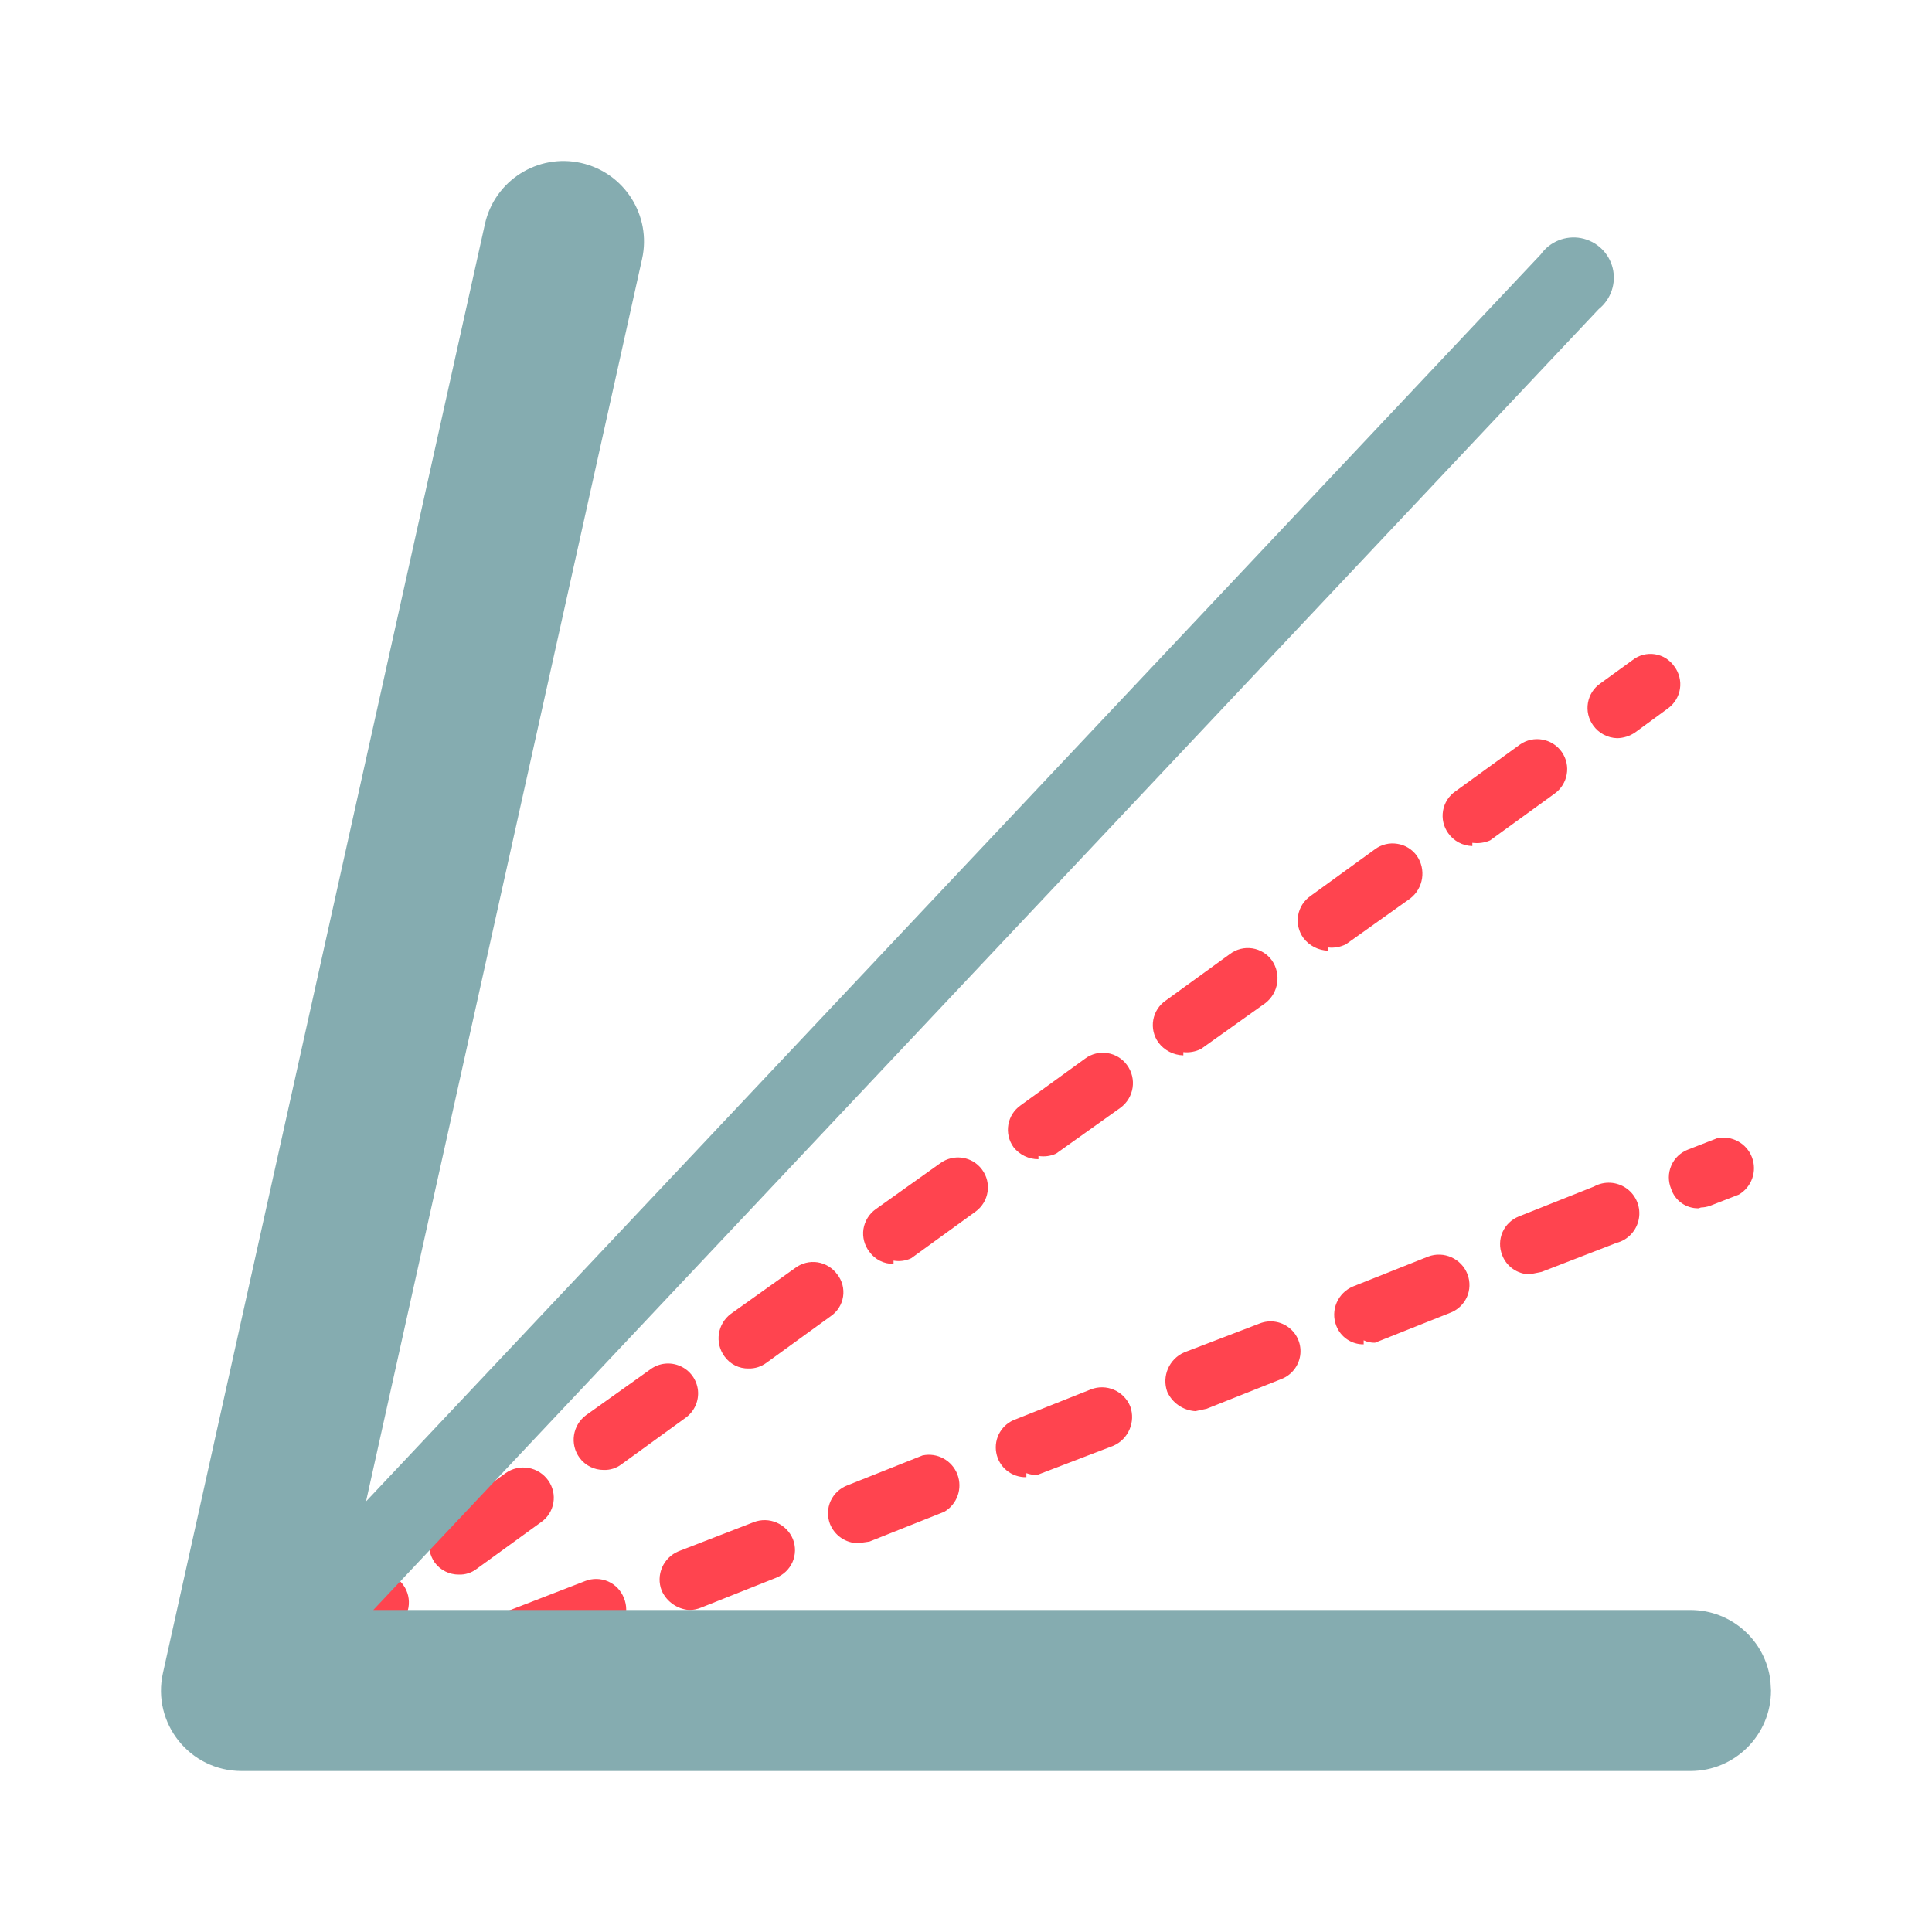 <svg width="24" height="24" viewBox="0 0 24 24" fill="none" xmlns="http://www.w3.org/2000/svg">
<g id="legacy / fibonacci fan">
<path id="secondary" d="M5.618 20.727C5.689 20.904 5.617 21.107 5.45 21.2L4.52 21.57L4.38 21.59C4.195 21.601 4.03 21.473 3.995 21.291C3.959 21.109 4.064 20.929 4.24 20.87L5.17 20.5C5.355 20.452 5.547 20.549 5.618 20.727ZM4.764 19.535C4.863 19.552 4.952 19.608 5.01 19.69C5.068 19.771 5.091 19.871 5.074 19.969C5.057 20.067 5.002 20.154 4.92 20.21L4.12 20.79C4.057 20.838 3.979 20.863 3.9 20.86C3.782 20.861 3.67 20.805 3.6 20.71C3.482 20.54 3.517 20.308 3.68 20.18L4.48 19.6C4.562 19.542 4.664 19.518 4.764 19.535ZM7.554 19.645C7.644 19.685 7.714 19.758 7.75 19.85C7.789 19.943 7.789 20.047 7.749 20.14C7.71 20.232 7.634 20.304 7.54 20.34L6.61 20.7C6.569 20.734 6.521 20.758 6.47 20.77C6.316 20.773 6.178 20.676 6.13 20.53C6.08 20.433 6.075 20.319 6.115 20.218C6.156 20.116 6.237 20.037 6.34 20L7.27 19.64C7.361 19.604 7.464 19.606 7.554 19.645ZM9.85 19.12C9.886 19.212 9.884 19.314 9.845 19.404C9.805 19.494 9.732 19.564 9.64 19.6L8.71 19.97C8.662 19.99 8.611 20 8.56 20C8.411 19.988 8.281 19.896 8.22 19.76C8.144 19.567 8.238 19.349 8.43 19.27L9.36 18.91C9.553 18.834 9.771 18.928 9.85 19.12ZM6.564 18.235C6.663 18.252 6.752 18.308 6.81 18.39C6.868 18.471 6.891 18.571 6.874 18.669C6.857 18.767 6.802 18.854 6.72 18.91L5.92 19.49C5.857 19.538 5.779 19.563 5.7 19.56C5.582 19.561 5.47 19.505 5.4 19.41C5.282 19.24 5.317 19.008 5.48 18.88L6.28 18.3C6.362 18.242 6.464 18.218 6.564 18.235ZM11.893 18.315C11.96 18.489 11.891 18.686 11.73 18.78L10.8 19.15L10.66 19.17C10.505 19.169 10.367 19.074 10.31 18.93C10.275 18.837 10.278 18.734 10.319 18.644C10.361 18.554 10.437 18.484 10.53 18.45L11.46 18.08C11.643 18.041 11.826 18.141 11.893 18.315ZM14.04 17.47C14.11 17.663 14.018 17.878 13.83 17.96L12.89 18.32C12.842 18.324 12.795 18.317 12.75 18.3V18.35C12.567 18.355 12.408 18.226 12.376 18.046C12.343 17.866 12.447 17.689 12.62 17.63L13.55 17.26C13.743 17.184 13.961 17.278 14.04 17.47ZM8.45 16.97C8.571 17.023 8.655 17.137 8.67 17.27C8.684 17.402 8.627 17.531 8.52 17.61L7.72 18.19C7.657 18.238 7.579 18.263 7.5 18.26C7.382 18.261 7.27 18.205 7.2 18.11C7.076 17.941 7.112 17.705 7.28 17.58L8.08 17.01C8.187 16.931 8.328 16.916 8.45 16.97ZM16.016 16.496C16.12 16.578 16.171 16.71 16.151 16.841C16.131 16.971 16.043 17.082 15.92 17.13L14.99 17.5L14.85 17.53C14.698 17.521 14.563 17.429 14.5 17.29C14.43 17.097 14.522 16.883 14.71 16.8L15.65 16.44C15.773 16.392 15.913 16.413 16.016 16.496ZM10.157 15.681C10.254 15.697 10.342 15.75 10.4 15.83C10.462 15.908 10.488 16.009 10.473 16.107C10.458 16.206 10.402 16.294 10.32 16.35L9.52 16.93C9.456 16.977 9.379 17.002 9.3 17C9.181 17.003 9.069 16.946 9 16.85C8.876 16.681 8.912 16.445 9.08 16.32L9.88 15.75C9.959 15.691 10.059 15.666 10.157 15.681ZM18.23 15.83C18.265 15.923 18.262 16.026 18.221 16.116C18.179 16.206 18.103 16.276 18.01 16.31L17.08 16.68C17.032 16.681 16.984 16.671 16.94 16.65V16.7C16.79 16.702 16.654 16.61 16.6 16.47C16.524 16.277 16.618 16.059 16.81 15.98L17.74 15.61C17.936 15.536 18.155 15.634 18.23 15.83ZM20.207 14.764C20.326 14.85 20.385 14.997 20.358 15.142C20.331 15.287 20.223 15.403 20.08 15.44L19.15 15.8L19 15.83C18.848 15.827 18.713 15.732 18.66 15.59C18.624 15.498 18.626 15.396 18.665 15.306C18.705 15.216 18.778 15.146 18.87 15.11L19.8 14.74C19.929 14.668 20.087 14.678 20.207 14.764ZM12.2 14.53C12.322 14.696 12.286 14.928 12.12 15.05L11.32 15.63C11.252 15.663 11.175 15.673 11.1 15.66V15.7C10.981 15.703 10.869 15.646 10.8 15.55C10.738 15.47 10.711 15.368 10.726 15.268C10.742 15.168 10.797 15.078 10.88 15.02L11.68 14.45C11.846 14.329 12.079 14.364 12.2 14.53ZM21.763 14.375C21.83 14.549 21.761 14.746 21.6 14.84L21.24 14.98C21.205 14.992 21.168 14.999 21.13 15L21.1 15.01C20.946 15.013 20.808 14.916 20.76 14.77C20.721 14.677 20.721 14.573 20.761 14.48C20.8 14.388 20.876 14.316 20.97 14.28L21.33 14.14C21.512 14.101 21.696 14.201 21.763 14.375ZM13.757 13.082C13.854 13.097 13.942 13.15 14 13.23C14.124 13.399 14.088 13.635 13.92 13.76L13.12 14.33C13.051 14.362 12.975 14.372 12.9 14.36V14.4C12.779 14.401 12.665 14.345 12.59 14.25C12.532 14.169 12.509 14.069 12.526 13.971C12.543 13.873 12.598 13.787 12.68 13.73L13.48 13.15C13.559 13.091 13.659 13.066 13.757 13.082ZM15.557 11.781C15.654 11.796 15.742 11.85 15.8 11.93C15.918 12.1 15.883 12.333 15.72 12.46L14.92 13.03C14.852 13.064 14.776 13.078 14.7 13.07V13.11C14.578 13.107 14.463 13.048 14.39 12.95C14.332 12.869 14.309 12.769 14.326 12.671C14.343 12.573 14.398 12.486 14.48 12.43L15.28 11.85C15.359 11.791 15.459 11.766 15.557 11.781ZM17.357 10.482C17.454 10.496 17.542 10.55 17.6 10.63C17.718 10.8 17.683 11.033 17.52 11.16L16.72 11.73C16.652 11.764 16.576 11.778 16.5 11.77V11.81C16.378 11.807 16.263 11.748 16.19 11.65C16.132 11.569 16.109 11.469 16.126 11.371C16.143 11.273 16.198 11.187 16.28 11.13L17.08 10.55C17.159 10.491 17.259 10.466 17.357 10.482ZM19.4 9.34C19.519 9.508 19.478 9.741 19.31 9.86L18.51 10.44C18.441 10.47 18.365 10.48 18.29 10.47V10.51C18.17 10.507 18.059 10.448 17.99 10.35C17.932 10.269 17.909 10.169 17.926 10.071C17.943 9.973 17.998 9.886 18.08 9.83L18.88 9.25C19.048 9.131 19.281 9.172 19.4 9.34ZM20.557 8.127C20.656 8.142 20.744 8.198 20.8 8.28C20.859 8.359 20.884 8.459 20.869 8.557C20.854 8.654 20.8 8.742 20.72 8.8L20.31 9.1C20.245 9.144 20.169 9.168 20.09 9.17C19.97 9.167 19.859 9.108 19.79 9.01C19.732 8.929 19.709 8.829 19.726 8.731C19.743 8.633 19.798 8.546 19.88 8.49L20.28 8.2C20.358 8.138 20.459 8.112 20.557 8.127Z" fill="#FF444F"/>
<path id="primary" d="M6.024 2.783C6.144 2.244 6.678 1.904 7.217 2.024C7.756 2.144 8.096 2.678 7.976 3.217L4.547 18.651L19.14 3.16C19.253 3.001 19.449 2.922 19.64 2.958C19.832 2.995 19.986 3.139 20.033 3.329C20.08 3.518 20.012 3.718 19.86 3.84L4.637 20L21 20C21.513 20 21.936 20.386 21.993 20.883L22 21C22 21.552 21.552 22 21 22H3C2.36 22 1.885 21.408 2.024 20.783L6.024 2.783Z" fill="#85ACB0"/>
</g>
</svg>

